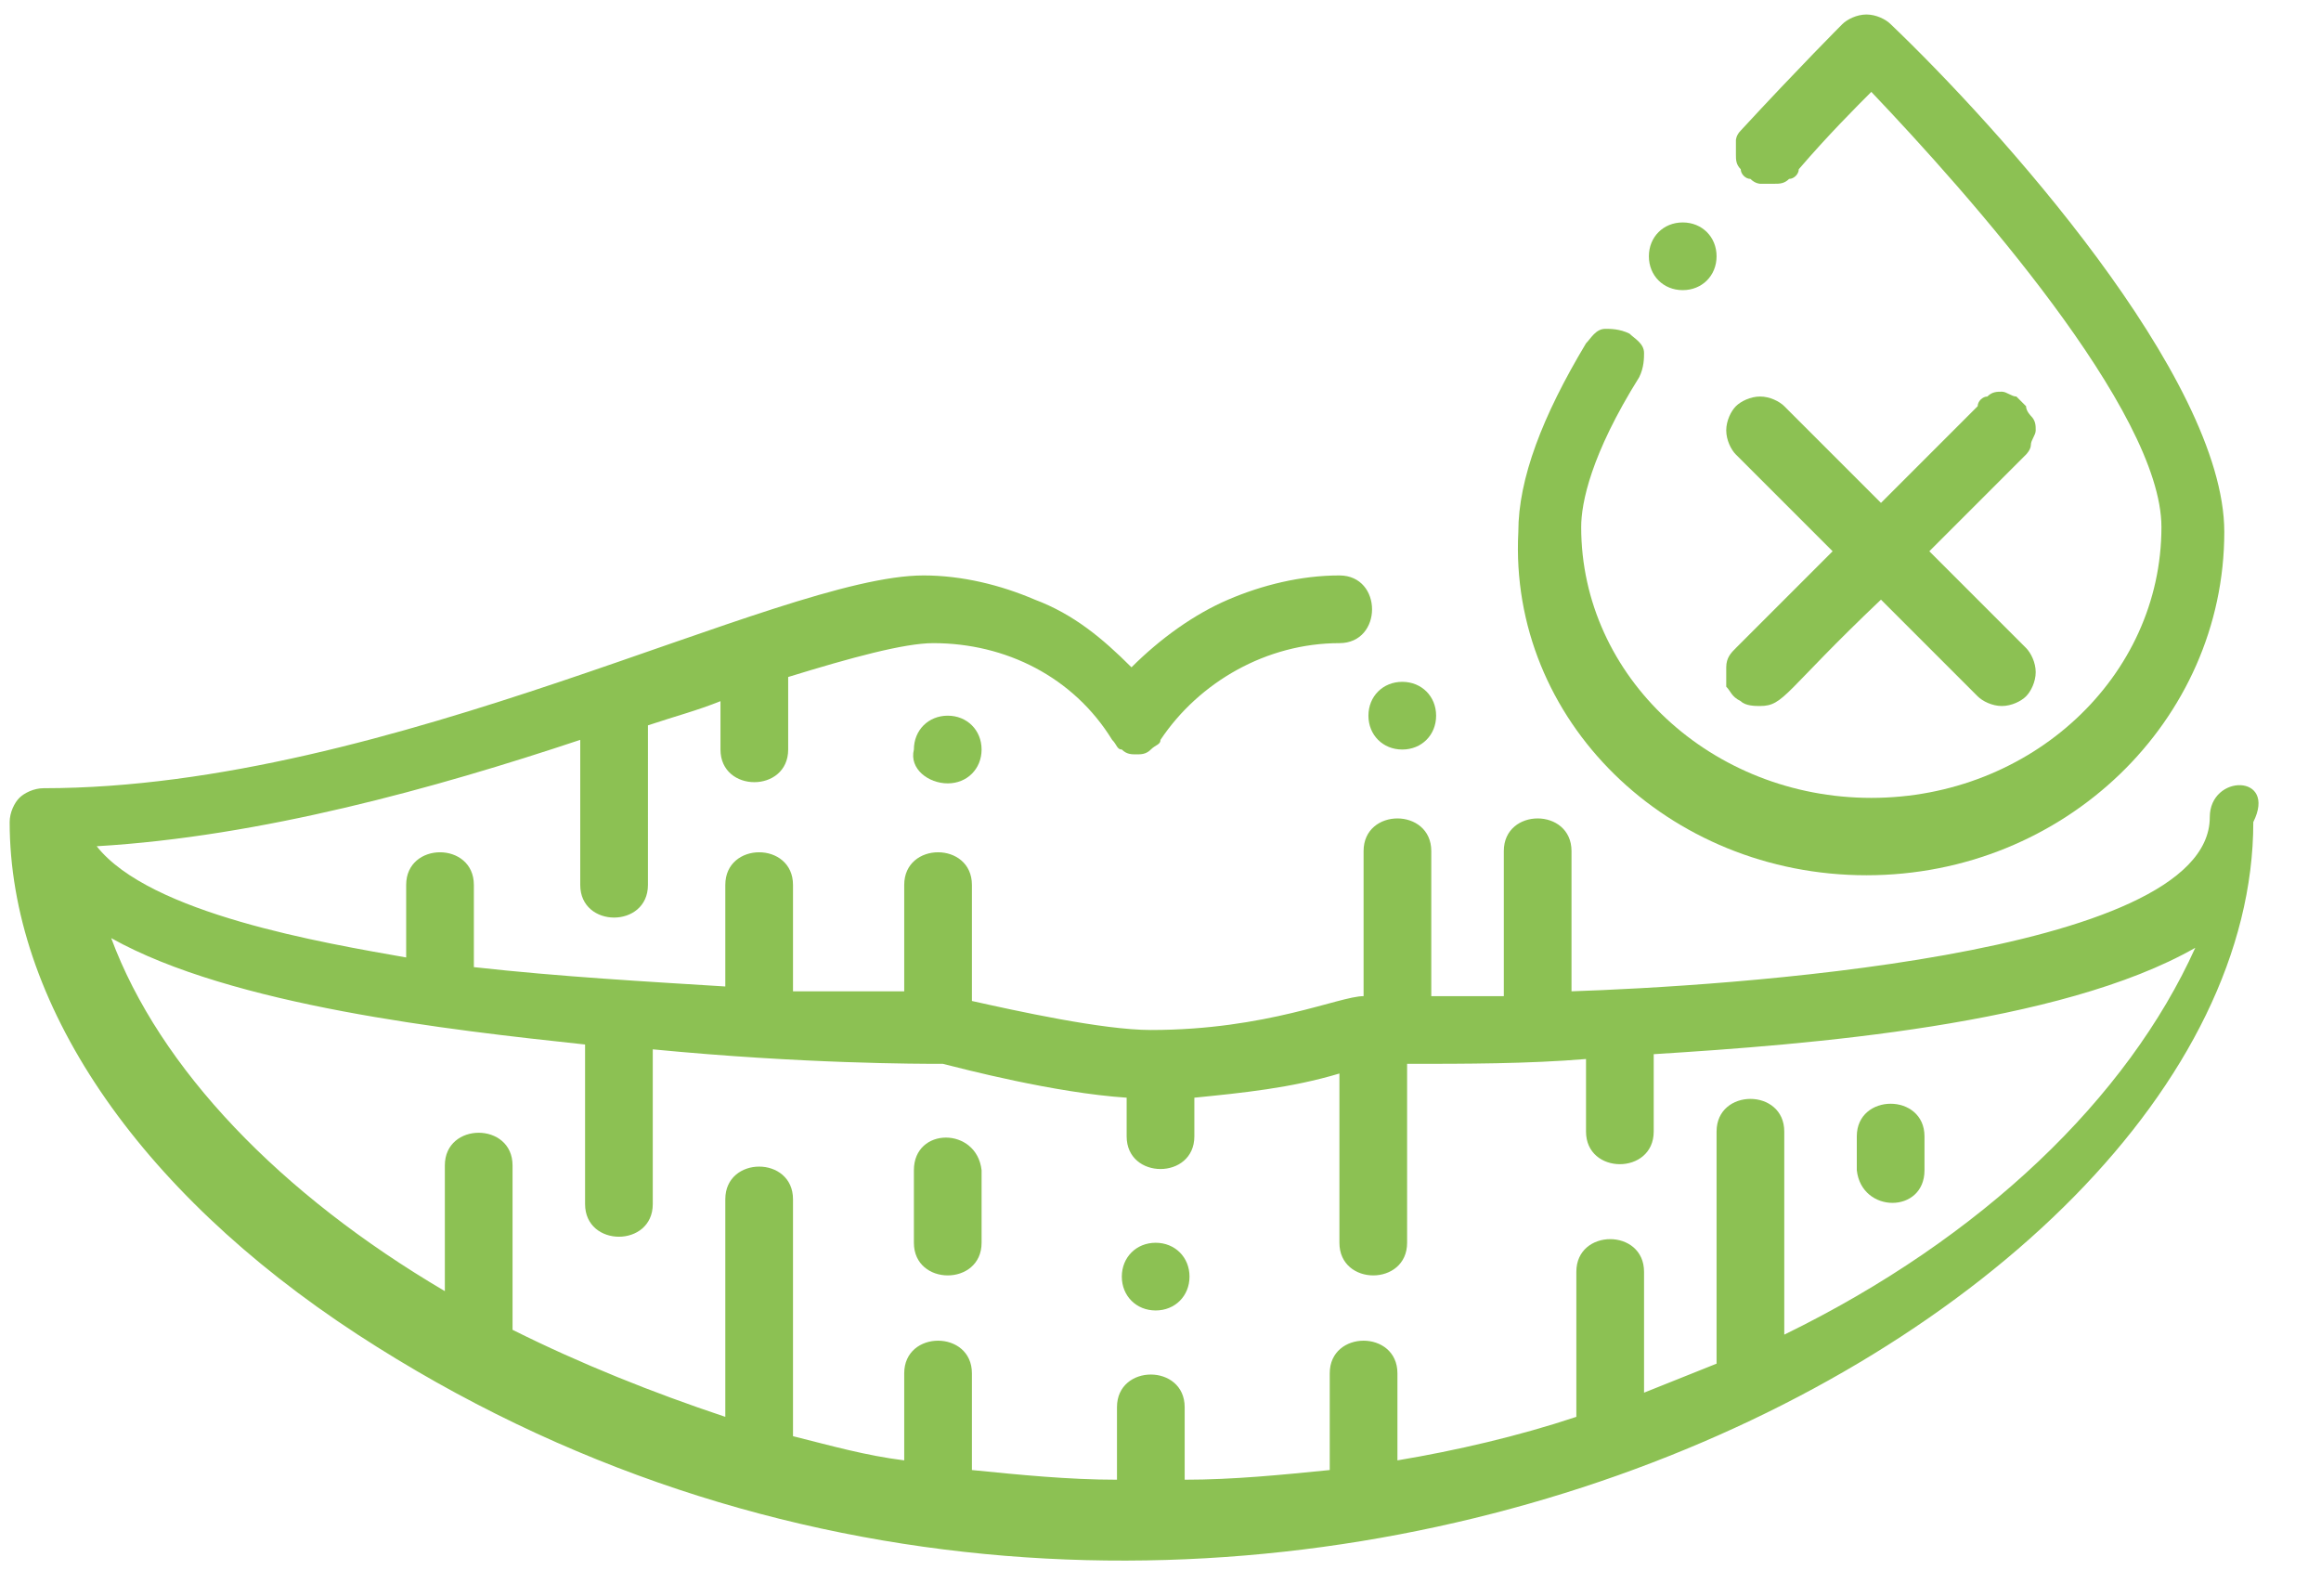 <?xml version="1.0" encoding="utf-8"?>
<!-- Generator: Adobe Illustrator 24.0.1, SVG Export Plug-In . SVG Version: 6.00 Build 0)  -->
<svg version="1.1" id="Слой_1" xmlns="http://www.w3.org/2000/svg" xmlns:xlink="http://www.w3.org/1999/xlink" x="0px" y="0px"
	 viewBox="0 0 48 33" style="enable-background:new 0 0 48 33;" xml:space="preserve">
<style type="text/css">
	.st0{fill:#8CC153;}
</style>
<path class="st0" d="M45.7,16.9c0,2.9-10.2,3.5-13.2,3.6v-2.9c0-0.9-1.4-0.9-1.4,0v3c-0.6,0-1.1,0-1.5,0v-3c0-0.9-1.4-0.9-1.4,0v3
	c-0.5,0-2,0.7-4.4,0.7c-1,0-2.8-0.4-3.7-0.6v-2.4c0-0.9-1.4-0.9-1.4,0v2.2c-0.7,0-1.4,0-2.3,0v-2.2c0-0.9-1.4-0.9-1.4,0v2.1
	c-1.6-0.1-3.4-0.2-5.2-0.4v-1.7c0-0.9-1.4-0.9-1.4,0v1.5c-1.7-0.3-5.3-0.9-6.4-2.3c3.4-0.2,7-1.2,10-2.2v3c0,0.9,1.4,0.9,1.4,0V15
	c0.6-0.2,1-0.3,1.5-0.5v1c0,0.9,1.4,0.9,1.4,0c0-1.6,0-1.4,0-1.5c1.3-0.4,2.4-0.7,3-0.7c1.5,0,2.9,0.7,3.7,2
	c0.1,0.1,0.1,0.2,0.2,0.2c0.1,0.1,0.2,0.1,0.3,0.1c0.1,0,0.2,0,0.3-0.1c0.1-0.1,0.2-0.1,0.2-0.2c0.8-1.2,2.2-2,3.7-2
	c0.9,0,0.9-1.4,0-1.4c-0.8,0-1.6,0.2-2.3,0.5c-0.7,0.3-1.4,0.8-2,1.4c-0.6-0.6-1.2-1.1-2-1.4c-0.7-0.3-1.5-0.5-2.3-0.5
	c-3,0-11,4.4-18.2,4.4c-0.2,0-0.4,0.1-0.5,0.2c-0.1,0.1-0.2,0.3-0.2,0.5c0,3.7,2.6,7.6,7.2,10.6c17.2,11.2,39.2,0.1,39.2-10.6
	C47.1,16,45.7,16,45.7,16.9z M36.9,27.6v-4.2c0-0.9-1.4-0.9-1.4,0v4.8c-0.5,0.2-1,0.4-1.5,0.6v-2.5c0-0.9-1.4-0.9-1.4,0
	c0,3.1,0,2.9,0,3c-1.2,0.4-2.5,0.7-3.7,0.9v-1.8c0-0.9-1.4-0.9-1.4,0v2c-1,0.1-2,0.2-3,0.2v-1.5c0-0.9-1.4-0.9-1.4,0v1.5
	c-1,0-2-0.1-3-0.2v-2c0-0.9-1.4-0.9-1.4,0v1.8c-0.8-0.1-1.5-0.3-2.3-0.5v-4.9c0-0.9-1.4-0.9-1.4,0v4.5c-1.5-0.5-3-1.1-4.4-1.8v-3.4
	c0-0.9-1.4-0.9-1.4,0v2.6c-3.4-2-5.9-4.6-6.9-7.3c2.5,1.4,7,1.9,9.8,2.2v3.3c0,0.9,1.4,0.9,1.4,0v-3.2C16.6,22,19,22,19.5,22
	c0.4,0.1,2.3,0.6,3.8,0.7v0.8c0,0.9,1.4,0.9,1.4,0v-0.8c1-0.1,2-0.2,3-0.5v3.5c0,0.9,1.4,0.9,1.4,0V22c1.2,0,2.5,0,3.7-0.1v1.5
	c0,0.9,1.4,0.9,1.4,0v-1.6c3.2-0.2,8.4-0.6,11.2-2.2C44,22.7,41,25.6,36.9,27.6z"/>
<path class="st0" d="M29,15.5c0.4,0,0.7-0.3,0.7-0.7c0-0.4-0.3-0.7-0.7-0.7c-0.4,0-0.7,0.3-0.7,0.7C28.3,15.2,28.6,15.5,29,15.5z"/>
<path class="st0" d="M19.6,16.2c0.4,0,0.7-0.3,0.7-0.7c0-0.4-0.3-0.7-0.7-0.7c-0.4,0-0.7,0.3-0.7,0.7C18.8,15.9,19.2,16.2,19.6,16.2
	z"/>
<path class="st0" d="M18.9,24.2v1.5c0,0.9,1.4,0.9,1.4,0v-1.5C20.2,23.3,18.9,23.3,18.9,24.2z"/>
<path class="st0" d="M39.8,24.2v-0.7c0-0.9-1.4-0.9-1.4,0v0.7C38.5,25.1,39.8,25.1,39.8,24.2z"/>
<path class="st0" d="M23.9,27.1c0.4,0,0.7-0.3,0.7-0.7c0-0.4-0.3-0.7-0.7-0.7c-0.4,0-0.7,0.3-0.7,0.7C23.2,26.8,23.5,27.1,23.9,27.1
	z"/>
<path class="st0" d="M38.6,18.1c4.1,0,7.4-3.2,7.4-7.1c0-3.2-4.7-8.4-6.9-10.5c-0.1-0.1-0.3-0.2-0.5-0.2c-0.2,0-0.4,0.1-0.5,0.2
	c0,0-0.9,0.9-2.1,2.2c-0.1,0.1-0.1,0.2-0.1,0.2c0,0.1,0,0.2,0,0.3c0,0.1,0,0.2,0.1,0.3c0,0.1,0.1,0.2,0.2,0.2
	c0.1,0.1,0.2,0.1,0.2,0.1c0.1,0,0.2,0,0.3,0c0.1,0,0.2,0,0.3-0.1c0.1,0,0.2-0.1,0.2-0.2c0.6-0.7,1.2-1.3,1.5-1.6c2,2.1,6,6.6,6,9
	c0,3.1-2.7,5.6-6,5.6c-3.3,0-6-2.5-6-5.6c0-0.5,0.2-1.5,1.2-3.1c0.1-0.2,0.1-0.4,0.1-0.5c0-0.2-0.2-0.3-0.3-0.4
	c-0.2-0.1-0.4-0.1-0.5-0.1c-0.2,0-0.3,0.2-0.4,0.3c-0.9,1.5-1.4,2.8-1.4,3.9C31.2,14.9,34.5,18.1,38.6,18.1z"/>
<path class="st0" d="M41.9,8.4c-0.1-0.1-0.1-0.1-0.2-0.2c-0.1,0-0.2-0.1-0.3-0.1c-0.1,0-0.2,0-0.3,0.1c-0.1,0-0.2,0.1-0.2,0.2l-2,2
	l-2-2c-0.1-0.1-0.3-0.2-0.5-0.2c-0.2,0-0.4,0.1-0.5,0.2c-0.1,0.1-0.2,0.3-0.2,0.5c0,0.2,0.1,0.4,0.2,0.5l2,2l-2,2
	c-0.1,0.1-0.2,0.2-0.2,0.4s0,0.3,0,0.4c0.1,0.1,0.1,0.2,0.3,0.3c0.1,0.1,0.3,0.1,0.4,0.1c0.5,0,0.5-0.3,2.5-2.2l2,2
	c0.1,0.1,0.3,0.2,0.5,0.2c0.2,0,0.4-0.1,0.5-0.2c0.1-0.1,0.2-0.3,0.2-0.5c0-0.2-0.1-0.4-0.2-0.5l-2-2l2-2C41.9,9.4,42,9.3,42,9.2
	c0-0.1,0.1-0.2,0.1-0.3c0-0.1,0-0.2-0.1-0.3C42,8.6,41.9,8.5,41.9,8.4z"/>
<path class="st0" d="M34.8,6c0.4,0,0.7-0.3,0.7-0.7s-0.3-0.7-0.7-0.7c-0.4,0-0.7,0.3-0.7,0.7S34.4,6,34.8,6z"/>
</svg>
